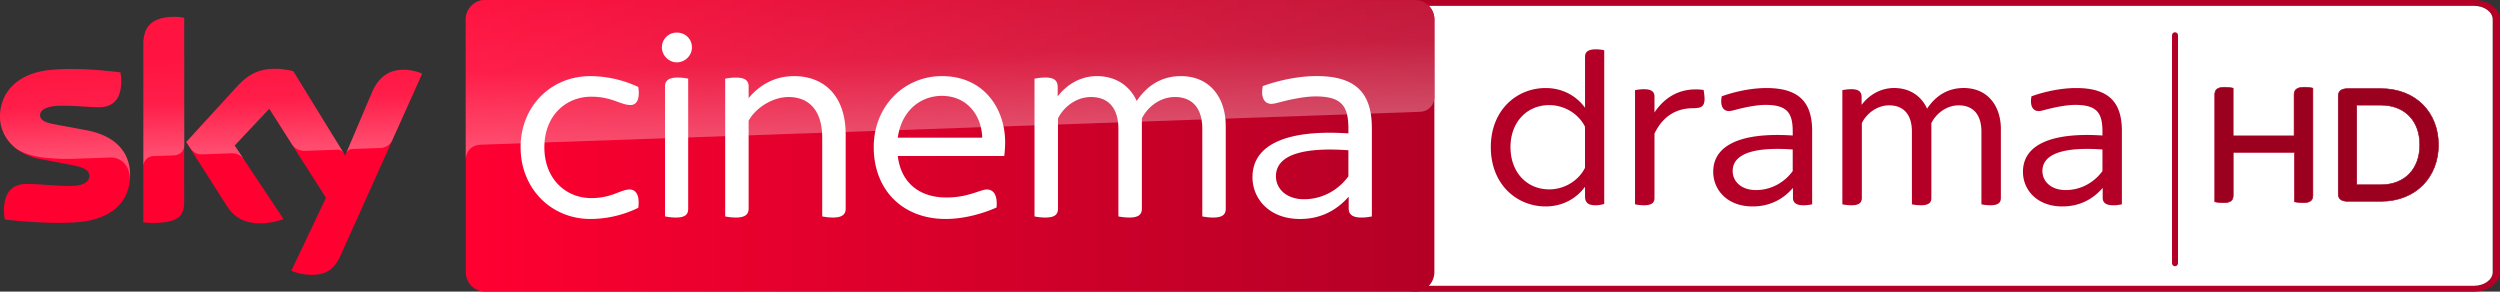 <svg data-name="Livello 1" version="1.1" viewBox="0 0 1260.2 147" xmlns="http://www.w3.org/2000/svg" xmlns:xlink="http://www.w3.org/1999/xlink">
 <rect x="0" y="0" width="1260.2" height="147" fill="#333333" stroke="none"/>
 <defs>
  <linearGradient id="e" x1="1424.9" x2="1496.5" y1="-1597.5" y2="-1597.5" gradientTransform="matrix(6.822 0 0 -6.822 -9484.1 -10823)" gradientUnits="userSpaceOnUse">
   <stop stop-color="#ff0031" offset="0"/>
   <stop stop-color="#cc0029" offset=".64"/>
   <stop stop-color="#b40026" offset="1"/>
  </linearGradient>
  <linearGradient id="d" x1="1424.9" x2="1496.5" y1="-1592.7" y2="-1592.7" gradientTransform="matrix(6.822 0 0 -6.822 -9484.1 -10823)" gradientUnits="userSpaceOnUse">
   <stop stop-color="#ff0031" offset="0"/>
   <stop stop-color="#d6002a" offset=".57"/>
   <stop stop-color="#bc0026" offset="1"/>
  </linearGradient>
  <linearGradient id="a" x1="1322.5" x2="1327" y1="-1027.1" y2="-1027.1" gradientTransform="matrix(-1.96,-56.03,-56.03,1.96,-53324,76333)" gradientUnits="userSpaceOnUse">
   <stop stop-color="#fff" offset="0"/>
   <stop stop-color="#fff" stop-opacity=".4" offset=".5"/>
   <stop stop-color="#fff" stop-opacity=".25" offset="1"/>
  </linearGradient>
  <linearGradient id="c" x1="1285.8" x2="1290.2" y1="-998.73" y2="-998.73" gradientTransform="matrix(-.388 -11.079 -11.079 .388 -10460 14709)" xlink:href="#a"/>
  <linearGradient id="b" x1="1322.5" x2="1327" y1="-1027.1" y2="-1027.1" gradientTransform="matrix(-.576 -16.475 -16.475 .576 -15679 22445)" gradientUnits="userSpaceOnUse" xlink:href="#a"/>
 </defs>
 <path d="m1247 2.1676e-5h-533.37c-7.507-0.005-13.597 4.378-13.604 9.789v127.42c5e-3 5.412 6.097 9.795 13.604 9.789h533.37c7.499-2e-3 13.212-4.383 13.214-9.788v-127.41c0-5.407-5.713-9.79-13.214-9.792m0 2.94c5.25 0.003 9.504 3.07 9.509 6.854l-3e-4 127.41c0 3.784-4.259 6.851-9.509 6.854h-533.37c-5.25-3e-3 -9.504-3.07-9.509-6.854v-127.41c7e-3 -3.783 4.261-6.848 9.509-6.851h533.37" fill="#b40026" stroke-width=".346"/>
 <path d="m1247 2.941c5.25 0.003 9.504 3.07 9.509 6.854v127.41c-0 3.784-4.259 6.851-9.509 6.854h-533.37c-5.25-3e-3 -9.504-3.07-9.509-6.854v-127.41c7e-3 -3.783 4.261-6.848 9.509-6.851h533.37" fill="#fff" stroke-width=".346"/>
 <path d="m808.66 25.349v77.397c-0.829 0.362-2.746 0.723-4.411 0.723-3.955 0-5.266-1.552-5.266-4.54v-4.799c-4.299 5.881-11.238 9.927-19.854 9.927-14.608 0-27.64-11.118-27.64-29.901 0-18.663 13.035-29.78 27.64-29.78 8.615 0 15.555 4.055 19.854 9.927v-25.726c0-2.261 1.432-3.711 5.387-3.711a18.389 18.389 0 0 1 4.299 0.482m-9.694 59.217v-20.7c-3.235-6.469-10.292-10.88-18.06-10.88-11.256 0-19.507 8.615-19.507 21.171 0 12.688 8.251 21.303 19.507 21.303 7.769 0 14.831-4.437 18.06-10.88" fill="#b40026" stroke-width=".294"/>
 <path d="m859.23 49.758c0 3.952-1.673 4.781-5.748 4.781-8.254 0-15.193 3.822-19.492 12.811v32.403c0 2.399-1.311 3.714-5.266 3.714a21.527 21.527 0 0 1-4.54-0.485v-57.523a21.527 21.527 0 0 1 4.54-0.485c3.955 0 5.266 1.435 5.266 3.714v8.01c5.628-8.495 14.114-12.811 24.758-11.359a28.557 28.557 0 0 1 0.482 4.411" fill="#b40026" stroke-width=".294"/>
 <path d="m913.47 66.159v36.829a20.459 20.459 0 0 1-4.411 0.485c-3.59 0-5.266-1.314-5.266-3.714v-5.022c-5.146 5.881-11.844 9.321-20.336 9.321-12.794 0-19.857-8.371-19.857-17.454 0-13.882 14.831-19.974 40.072-18.301v-2.035c0-9.462-2.867-13.399-13.761-13.399-4.54 0-10.65 1.311-13.879 2.158-1.899 0.468-3.349 0.95-4.54 0.95-2.746 0-4.543-2.399-3.593-7.425 5.881-2.141 14.364-4.175 22.497-4.175 16.866 0 23.082 7.527 23.082 21.759m-9.806 20.095v-10.882c-16.504-1.191-30.266 0.967-30.266 10.894 0 5.022 4.178 9.565 11.723 9.565 7.645 0 14.346-3.822 18.542-9.565" fill="#b40026" stroke-width=".294"/>
 <path d="m1008.6 65.186v34.582c0 2.382-1.311 3.696-5.266 3.696a23.176 23.176 0 0 1-4.54-0.468v-36.617c0-8.374-3.952-13.276-11.468-13.276-6.354 0-11.603 4.434-13.761 8.977v37.687c0 2.382-1.311 3.696-5.266 3.696a23.176 23.176 0 0 1-4.54-0.468v-36.617c0-8.374-3.952-13.276-11.497-13.276-6.337 0-11.603 4.434-13.744 8.977v37.687c0 2.382-1.329 3.696-5.266 3.696a23.523 23.523 0 0 1-4.558-0.468v-57.544a22.412 22.412 0 0 1 4.678-0.482c3.696 0 5.025 1.432 5.025 3.955v3.934c3.693-4.902 9.445-8.495 16.384-8.495 7.645 0 13.638 3.822 16.625 10.412 3.955-5.972 9.927-10.412 18.422-10.412 12.326 0 18.783 9.221 18.783 20.821" fill="#b40026" stroke-width=".294"/>
 <path d="m1069.6 66.159v36.829a20.459 20.459 0 0 1-4.411 0.485c-3.59 0-5.266-1.314-5.266-3.714v-5.022c-5.146 5.881-11.844 9.321-20.339 9.321-12.791 0-19.854-8.371-19.854-17.454 0-13.882 14.832-19.974 40.072-18.301v-2.035c0-9.462-2.867-13.399-13.761-13.399-4.54 0-10.65 1.311-13.879 2.158-1.899 0.468-3.349 0.95-4.543 0.95-2.743 0-4.54-2.399-3.59-7.425 5.881-2.141 14.364-4.175 22.497-4.175 16.866 0 23.082 7.527 23.082 21.759m-9.806 20.095v-10.882c-16.504-1.191-30.266 0.967-30.266 10.894 0 5.022 4.178 9.565 11.723 9.565 7.645 0 14.346-3.822 18.542-9.565" fill="#b40026" stroke-width=".294"/>
 <path d="m713.23 2.1676e-5h-468.63a9.789 9.789 0 0 0-9.809 9.789v127.42a9.8 9.8 0 0 0 9.809 9.789h468.63a9.812 9.812 0 0 0 9.812-9.789v-127.42a9.797 9.797 0 0 0-9.812-9.789z" fill="url(#e)" stroke-width=".294"/>
 <path d="m713.23 2.1676e-5h-468.63a9.789 9.789 0 0 0-9.809 9.789v70.679c0-1.032 0.4-6.904 7.057-7.536l0.926-0.062 472.95-16.522c3.684-0.126 7.304-2.864 7.304-7.43l0.021-39.128a9.797 9.797 0 0 0-9.812-9.789z" fill="url(#d)" stroke-width=".294"/>
 <path d="m244.61 2.1676e-5a9.839 9.839 0 0 0-9.821 9.821v70.687c0-1.059 0.412-6.881 7.057-7.527a6.295 6.295 0 0 1 0.941-0.059c28.992-1 472.96-16.56 472.96-16.56 3.705-0.118 7.292-2.882 7.292-7.469l0.047-39.055a9.839 9.839 0 0 0-9.821-9.821z" fill="url(#b)" opacity=".3" stroke-width=".294" style="isolation:isolate" Googl="true"/>
 <path d="m146.87 136.44c1.747 0.882 5.293 1.958 9.765 2.085 7.683 0.168 11.873-2.758 14.996-9.642l41.166-91.685c-1.682-0.906-5.472-1.935-8.527-1.979-5.293-0.126-12.438 0.947-16.943 11.788l-13.346 31.398-26.143-42.527a38.778 38.778 0 0 0-8.821-1.241c-9.262 0-14.408 3.39-19.766 9.198l-25.426 27.743 20.459 32.139c3.767 5.851 8.757 8.842 16.84 8.842 5.293 0 9.703-1.244 11.744-2.191l-24.626-37.049 17.448-18.501 28.625 44.894zm-54.03-34.697c0 6.763-2.646 10.65-15.878 10.65a29.919 29.919 0 0 1-4.737-0.335v-89.641c0-6.839 2.314-13.935 15.64-13.935a24.07 24.07 0 0 1 4.966 0.506zm-27.258-13.526c0 12.629-8.251 21.827-25.026 23.635-12.144 1.285-29.719-0.229-38.075-1.2a23.873 23.873 0 0 1-0.506-4.411c0-10.985 5.937-13.526 11.535-13.526 5.807 0 14.964 1.029 21.741 1.029 7.516 0 9.765-2.546 9.765-4.966 0-3.158-2.987-4.464-8.821-5.587l-15.911-3.04c-13.232-2.546-20.289-11.682-20.289-21.362 0-11.788 8.357-21.659 24.794-23.47 12.441-1.347 27.575 0.168 35.888 1.176a21.891 21.891 0 0 1 0.444 4.231c0 11.009-5.81 13.364-11.409 13.364-4.293 0-10.968-0.779-18.586-0.779-7.745 0-10.965 2.147-10.965 4.737 0 2.758 3.052 3.893 7.913 4.737l15.196 2.82c15.599 2.861 22.312 11.723 22.312 22.606" fill="#ff0031" stroke-width=".294"/>
 <path d="m72.28 22.415v61.455a5.181 5.181 0 0 1 5.058-5.175c2.235-0.059 8.468-0.294 10.35-0.353 2.058-0.059 5.175-1.47 5.234-5.234v-64.101a23.394 23.394 0 0 0-4.999-0.529c-13.35 0.059-15.643 7.116-15.643 13.938m47.047 21.406-25.405 27.757 2.058 3.176c0.882 1.176 2.587 3.176 5.998 3.058 1.235-0.059 13.467-0.47 14.467-0.529 3.176-0.118 5.175 1.235 6.41 2.882l-4.528-6.822 17.466-18.525 11.703 18.398c2.117 2.764 5.293 2.823 5.998 2.823 0.588 0 15.996-0.529 16.643-0.588 1.058-0.059 2.293 0.529 3.234 1.882l-25.464-41.392c-1.705-0.529-5.822-1.235-8.821-1.235-9.292-0.059-14.408 3.293-19.76 9.115m-94.505-8.536c-16.466 1.823-24.817 11.644-24.817 23.464 0 6.057 2.764 11.879 8.057 16.055 3.999 2.646 8.116 3.646 12.173 4.352 3.352 0.588 11.174 1.117 16.996 0.882 1.823-0.059 15.231-0.529 18.113-0.647 6.822-0.235 10.468 5.587 10.115 11.409v-0.294c0.059-0.765 0.118-1.529 0.118-2.293 0-10.88-6.704-19.76-22.288-22.641l-15.172-2.823c-4.881-0.823-7.88-2-7.88-4.763 0-2.588 3.234-4.763 10.938-4.763 7.645 0 14.29 0.765 18.583 0.765 5.587 0 11.409-2.352 11.409-13.349a20.33 20.33 0 0 0-0.47-4.234c-5.94-0.706-15.467-1.705-24.935-1.705-3.705 0.059-7.41 0.235-10.938 0.588m162.49 11.712-12.997 30.63c0-0.059 0.823-2.411 3.352-2.529 0 0 12.82-0.47 13.761-0.47 4.175-0.176 5.822-2.999 6.293-3.94l15.055-33.58c-1.705-0.882-5.469-1.941-8.527-2h-0.647c-5.234 0.059-11.938 1.47-16.29 11.879" fill="url(#c)" opacity=".3" stroke-width=".294" style="isolation:isolate"/>
 <path d="m262.42 74.298c0-20.627 15.155-35.929 35.211-35.929a57.685 57.685 0 0 1 24.111 5.475c1.008 6.504-1.012 9.092-3.893 9.092-5.055 0-9.389-4.19-19.766-4.19-13.008 0-23.679 9.683-23.679 25.552 0 15.725 10.671 25.555 23.679 25.555 10.377 0 14.702-4.337 19.322-4.337 3.031 0 5.199 2.735 4.337 9.239a55.444 55.444 0 0 1-24.111 5.622c-20.057 0-35.211-15.584-35.211-36.079" fill="#fff" stroke-width=".294"/>
 <path d="m333.64 23.941a7.448 7.448 0 0 1 7.492-7.516c4.337 0 7.663 3.179 7.663 7.516 0 3.893-3.326 7.492-7.663 7.492-4.04 0-7.492-3.599-7.492-7.492m1.579 85.148v-65.533c0-2.735 1.579-4.461 6.357-4.461a24.5 24.5 0 0 1 5.325 0.568v65.521c0 2.885-1.432 4.463-6.175 4.463a26.411 26.411 0 0 1-5.493-0.567" fill="#fff" stroke-width=".294"/>
 <path d="m426.29 67.806v37.381c0 2.737-1.579 4.464-6.357 4.464a26.193 26.193 0 0 1-5.472-0.568v-39.69c0-13.849-6.763-20.48-17.028-20.48-7.939 0-16.607 5.472-20.06 11.976v44.297c0 2.737-1.6 4.464-6.357 4.464a26.031 26.031 0 0 1-5.472-0.568v-69.417a26.005 26.005 0 0 1 5.472-0.559c4.758 0 6.357 1.726 6.357 4.464v5.916c5.052-6.21 12.694-11.115 22.935-11.115 14.143 0 25.973 8.945 25.973 29.445" fill="#fff" stroke-width=".294"/>
 <path d="m506.23 78.633h-53.671c1.576 13.408 10.818 20.924 24.52 20.924 5.934 0 10.544-1.159 14.881-2.591 3.029-1.009 4.314-1.453 5.472-1.453 3.326 0 5.493 2.737 4.905 9.095-6.21 2.735-15.725 5.766-25.679 5.766-21.638 0-36.226-14.567-36.226-36.223 0-20.774 15.452-35.782 34.353-35.782 21.342 0 31.886 16.584 31.886 33.338a60.328 60.328 0 0 1-0.441 6.925m-53.671-9.239h42.577c-0.441-11.829-8.08-21.068-20.35-21.068-10.694 0-20.354 7.366-22.227 21.068" fill="#fff" stroke-width=".294"/>
 <path d="m617.88 63.478v41.695c0 2.905-1.579 4.484-6.357 4.484a27.64 27.64 0 0 1-5.472-0.568v-44.159c0-10.103-4.758-16.019-13.849-16.019-7.663 0-13.996 5.325-16.608 10.821v45.441c0 2.905-1.579 4.484-6.357 4.484a27.669 27.669 0 0 1-5.472-0.568v-44.159c0-10.103-4.758-16.019-13.849-16.019-7.663 0-13.996 5.325-16.607 10.821v45.441c0 2.905-1.579 4.484-6.334 4.484a27.91 27.91 0 0 1-5.496-0.568v-69.417a26.534 26.534 0 0 1 5.619-0.588c4.484 0 6.063 1.764 6.063 4.778v4.758c4.484-5.913 11.409-10.25 19.786-10.25 9.239 0 16.437 4.611 20.056 12.544 4.758-7.198 11.976-12.544 22.227-12.544 14.861 0 22.641 11.115 22.641 25.111" fill="#fff" stroke-width=".294"/>
 <path d="m691.53 64.627v44.462a24.599 24.599 0 0 1-5.325 0.57c-4.337 0-6.357-1.579-6.357-4.464v-6.069c-6.21 7.072-14.293 11.259-24.544 11.259-15.428 0-23.953-10.103-23.953-21.068 0-16.76 17.892-24.111 48.349-22.08v-2.464c0-11.406-3.473-16.172-16.587-16.172-5.493 0-12.861 1.6-16.76 2.611-2.314 0.568-4.04 1.135-5.472 1.135-3.326 0-5.493-2.885-4.337-8.945 7.075-2.591 17.325-5.052 27.131-5.052 20.354 0 27.849 9.092 27.849 26.267m-11.829 24.25v-13.126c-19.912-1.432-36.52 1.159-36.52 13.135 0 6.06 5.052 11.553 14.146 11.553 9.239 0 17.322-4.628 22.374-11.553" fill="#fff" stroke-width=".294"/>
 <g transform="translate(-16.219 -12.702)">
  <path d="m1112.6 29.471c0.56 0 1.011 0.451 1.011 1.011v114.91c0 0.56-0.451 1.011-1.011 1.011s-1.011-0.451-1.011-1.011v-114.91c0-0.56 0.451-1.011 1.011-1.011z" fill="#b40026" fill-rule="evenodd" opacity=".999" stroke="#b40026"/>
  <path d="m1182.1 57.141v54.06c0 2.371-1.2 3.688-4.888 3.688-1.668 0-3.22-0.234-4.42-0.468v-24.908h-30.85v21.689c0 2.371-1.2 3.688-4.888 3.688-1.785 0-3.571-0.234-4.42-0.468v-54.06c0-2.283 1.2-3.688 5.005-3.688 1.668 0 3.307 0.234 4.273 0.468v24.059h30.704v-20.84c0-2.283 1.317-3.688 5.122-3.688 1.727-0.029 3.395 0.205 4.361 0.468" fill="#9b001f" stroke="#b40026" stroke-width=".293"/>
  <path d="m1245.4 85.708c0 16.186-11.327 28.479-29.064 28.479h-16.566c-3.571 0-4.888-1.434-4.888-3.688v-49.436c0-2.254 1.317-3.688 4.888-3.688h16.566c17.737 0 29.064 12.147 29.064 28.333m-9.425 0c0-12.147-7.61-20.02-19.64-20.02h-12.147v40.157h12.147c12 0 19.64-7.873 19.64-20.137" fill="#9b001f" stroke="#9b001f" stroke-width=".293"/>
 </g>
</svg>
